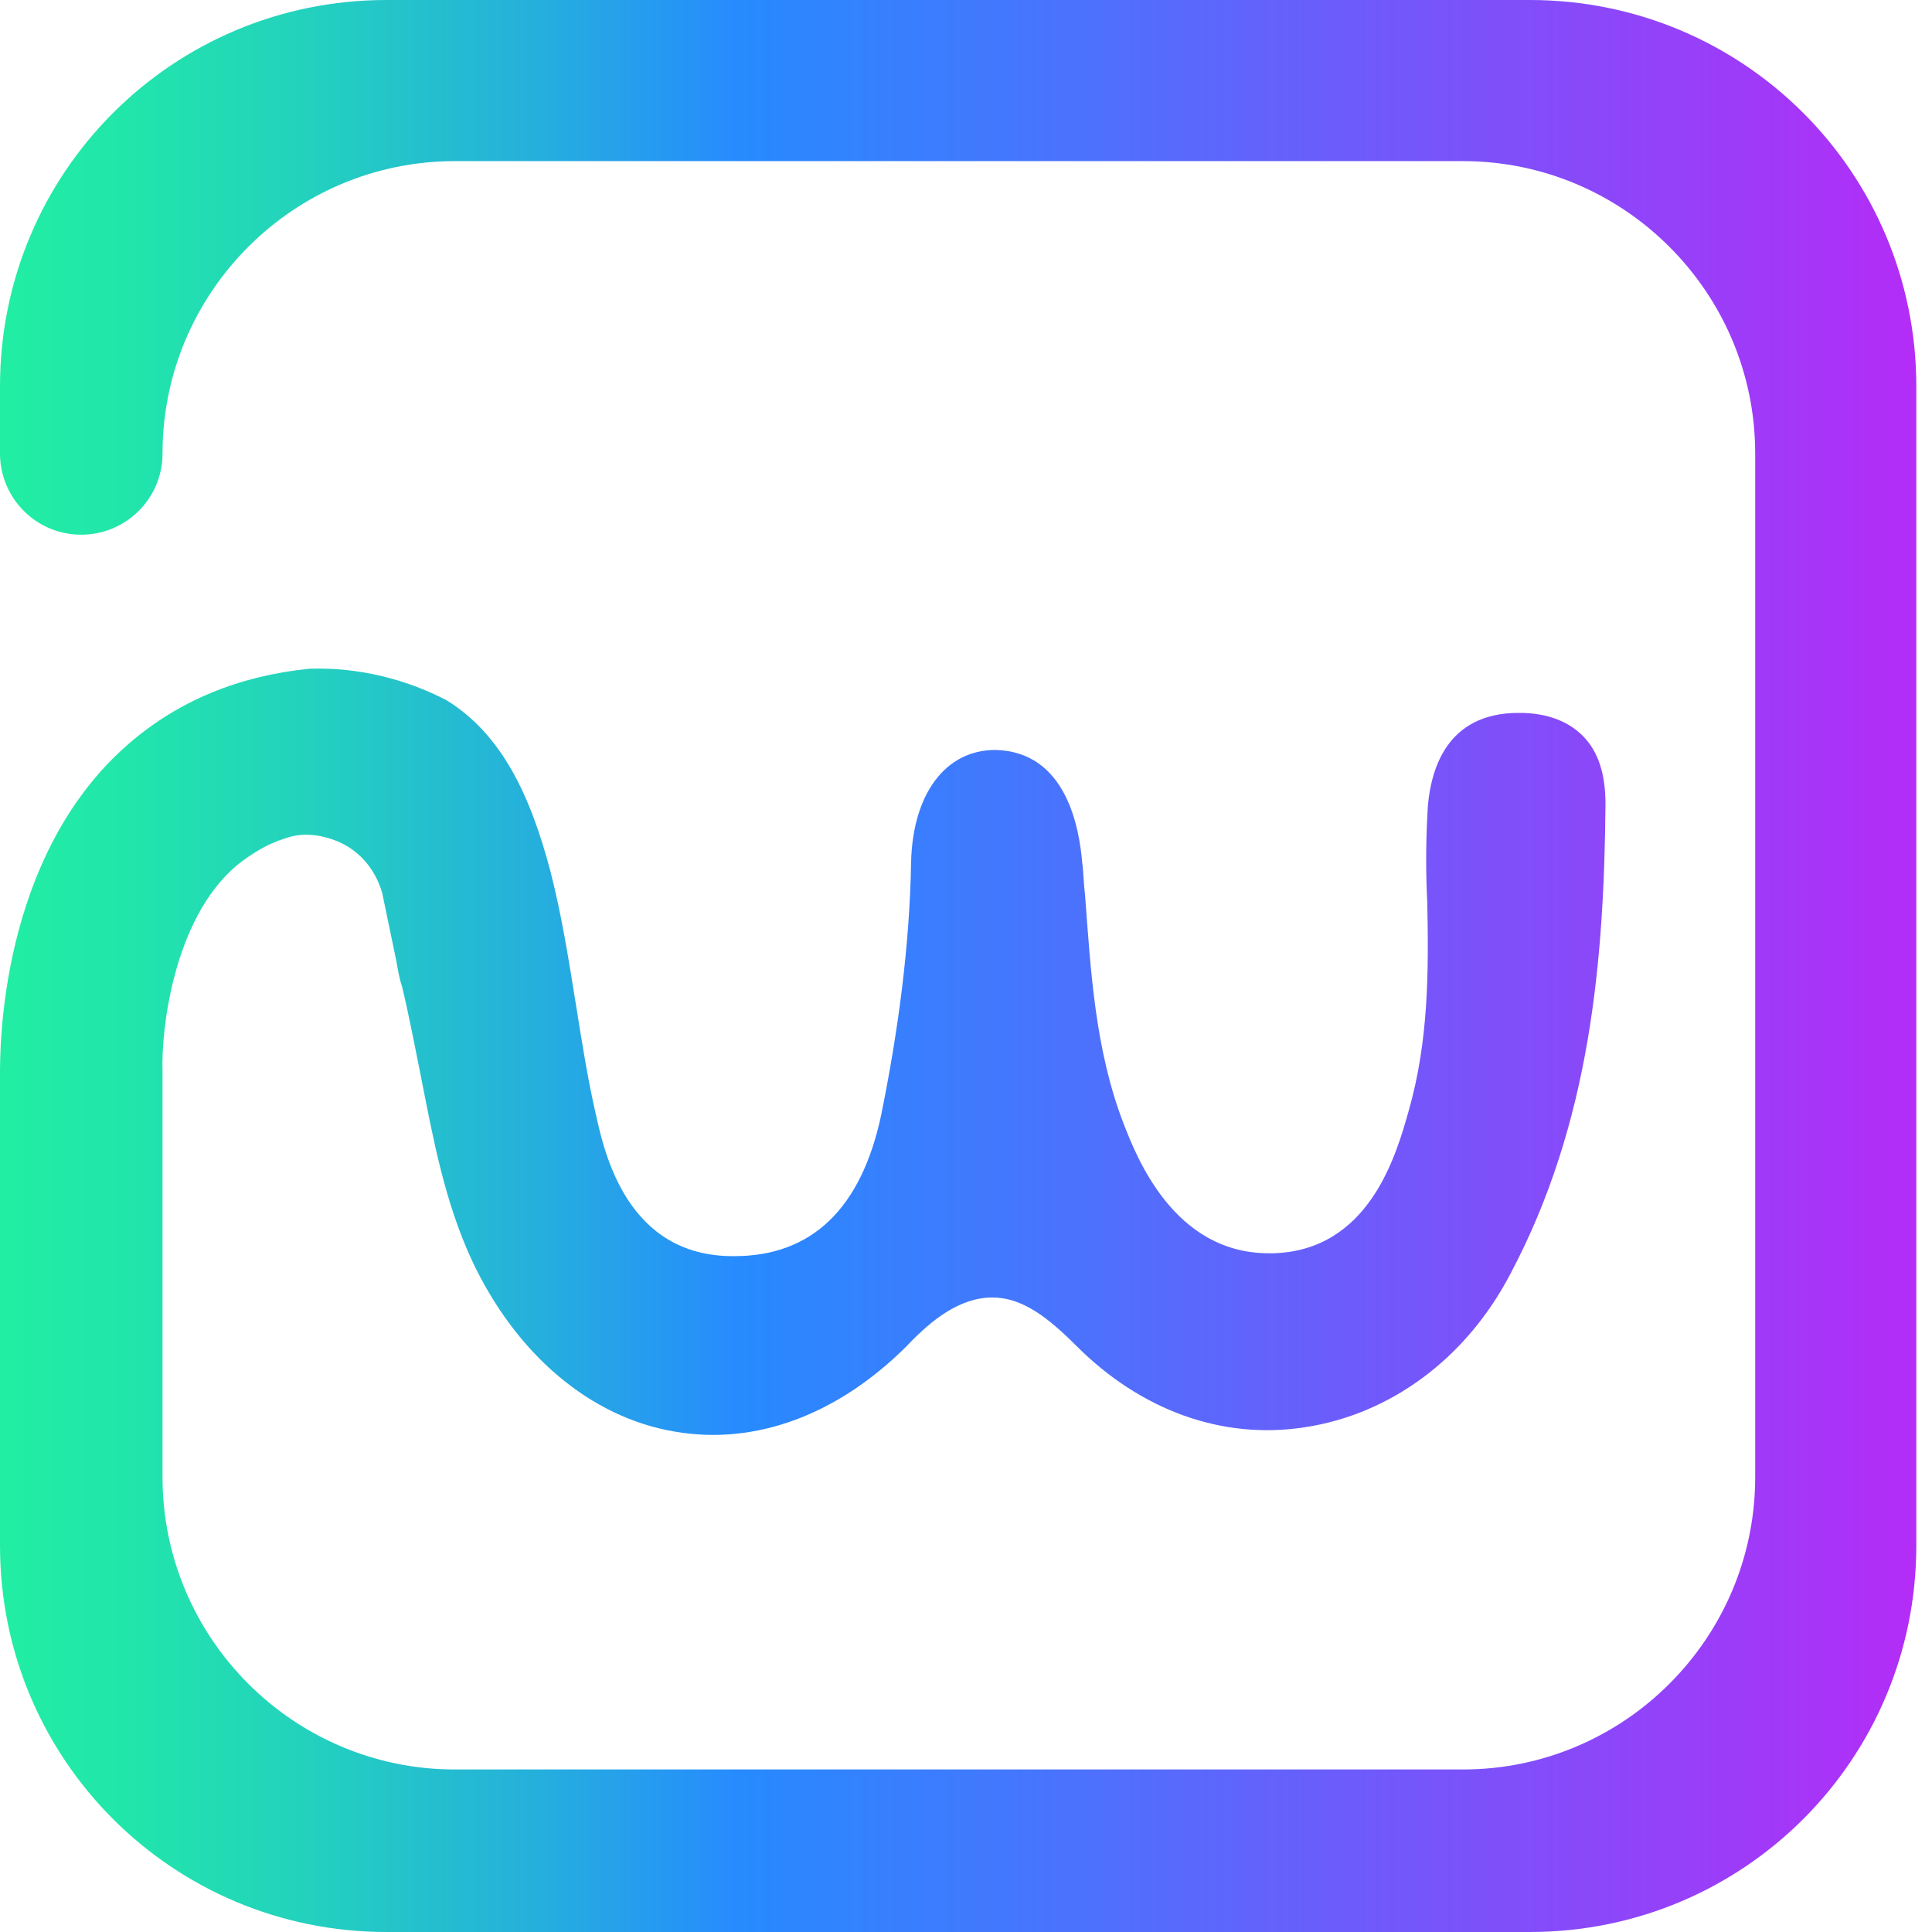 <svg width="33" height="33" viewBox="0 0 33 33" fill="none" xmlns="http://www.w3.org/2000/svg">
<path d="M6.77 16.415C6.795 16.561 6.819 16.707 6.868 16.853C6.99 17.365 7.087 17.876 7.185 18.363C7.404 19.483 7.599 20.531 8.061 21.529C8.816 23.137 10.083 24.208 11.52 24.452C12.908 24.695 14.32 24.159 15.489 22.99C15.903 22.552 16.39 22.162 16.951 22.162C17.462 22.162 17.9 22.503 18.387 22.99C19.483 24.086 20.872 24.598 22.284 24.379C23.745 24.159 25.036 23.21 25.791 21.773C27.179 19.167 27.398 16.366 27.423 13.736C27.423 13.224 27.301 12.835 27.033 12.567C26.79 12.323 26.424 12.177 25.962 12.177H25.937C24.72 12.177 24.403 13.127 24.379 13.955C24.354 14.442 24.354 14.929 24.379 15.416C24.403 16.585 24.403 17.779 24.062 18.972C23.843 19.751 23.38 21.359 21.748 21.407C21.724 21.407 21.7 21.407 21.675 21.407C20.044 21.407 19.41 19.751 19.191 19.191C18.704 17.925 18.631 16.585 18.534 15.294C18.509 15.1 18.509 14.905 18.485 14.734C18.436 14.15 18.217 12.835 16.999 12.81C16.147 12.81 15.587 13.565 15.562 14.734C15.538 16.147 15.343 17.608 15.051 19.045C14.71 20.652 13.858 21.456 12.542 21.456C12.542 21.456 12.542 21.456 12.518 21.456C10.716 21.456 10.326 19.703 10.18 19.045C10.034 18.412 9.937 17.779 9.839 17.17C9.717 16.415 9.596 15.635 9.401 14.88C9.06 13.59 8.573 12.542 7.623 11.958C6.917 11.593 6.113 11.398 5.309 11.422H5.285C4.092 11.544 3.069 11.958 2.216 12.689C-0.024 14.613 1.10256e-05 17.949 1.10256e-05 18.363V26.4C1.10256e-05 30.053 2.947 33 6.6 33H26.132C29.785 33 32.732 30.053 32.732 26.4V6.6C32.732 2.947 29.785 0 26.132 0H6.6C2.947 0 1.10256e-05 2.947 1.10256e-05 6.6V7.745C1.10256e-05 8.5 0.609 9.133 1.388 9.133C2.143 9.133 2.776 8.524 2.776 7.745C2.776 4.993 5.017 2.752 7.769 2.752H24.988C27.739 2.752 29.98 4.993 29.98 7.745V25.231C29.98 27.983 27.739 30.224 24.988 30.224H7.769C5.017 30.224 2.776 27.983 2.776 25.231V18.339V18.314V18.29C2.752 17.633 2.947 15.709 4.043 14.783C4.286 14.588 4.554 14.418 4.871 14.32C5.139 14.223 5.431 14.247 5.699 14.345C6.113 14.491 6.405 14.832 6.527 15.246L6.77 16.415Z" fill="url(#paint0_linear_2035_1017)"/>
<defs>
<linearGradient id="paint0_linear_2035_1017" x1="1.1025e-05" y1="16.512" x2="32.731" y2="16.512" gradientUnits="userSpaceOnUse">
<stop stop-color="#21EEA3"/>
<stop offset="0.064" stop-color="#21E6AA"/>
<stop offset="0.162" stop-color="#23D1BE"/>
<stop offset="0.281" stop-color="#25AFDD"/>
<stop offset="0.387" stop-color="#278AFF"/>
<stop offset="0.535" stop-color="#4576FD"/>
<stop offset="0.855" stop-color="#9044F9"/>
<stop offset="1" stop-color="#B42CF7"/>
</linearGradient>
</defs>
</svg>
